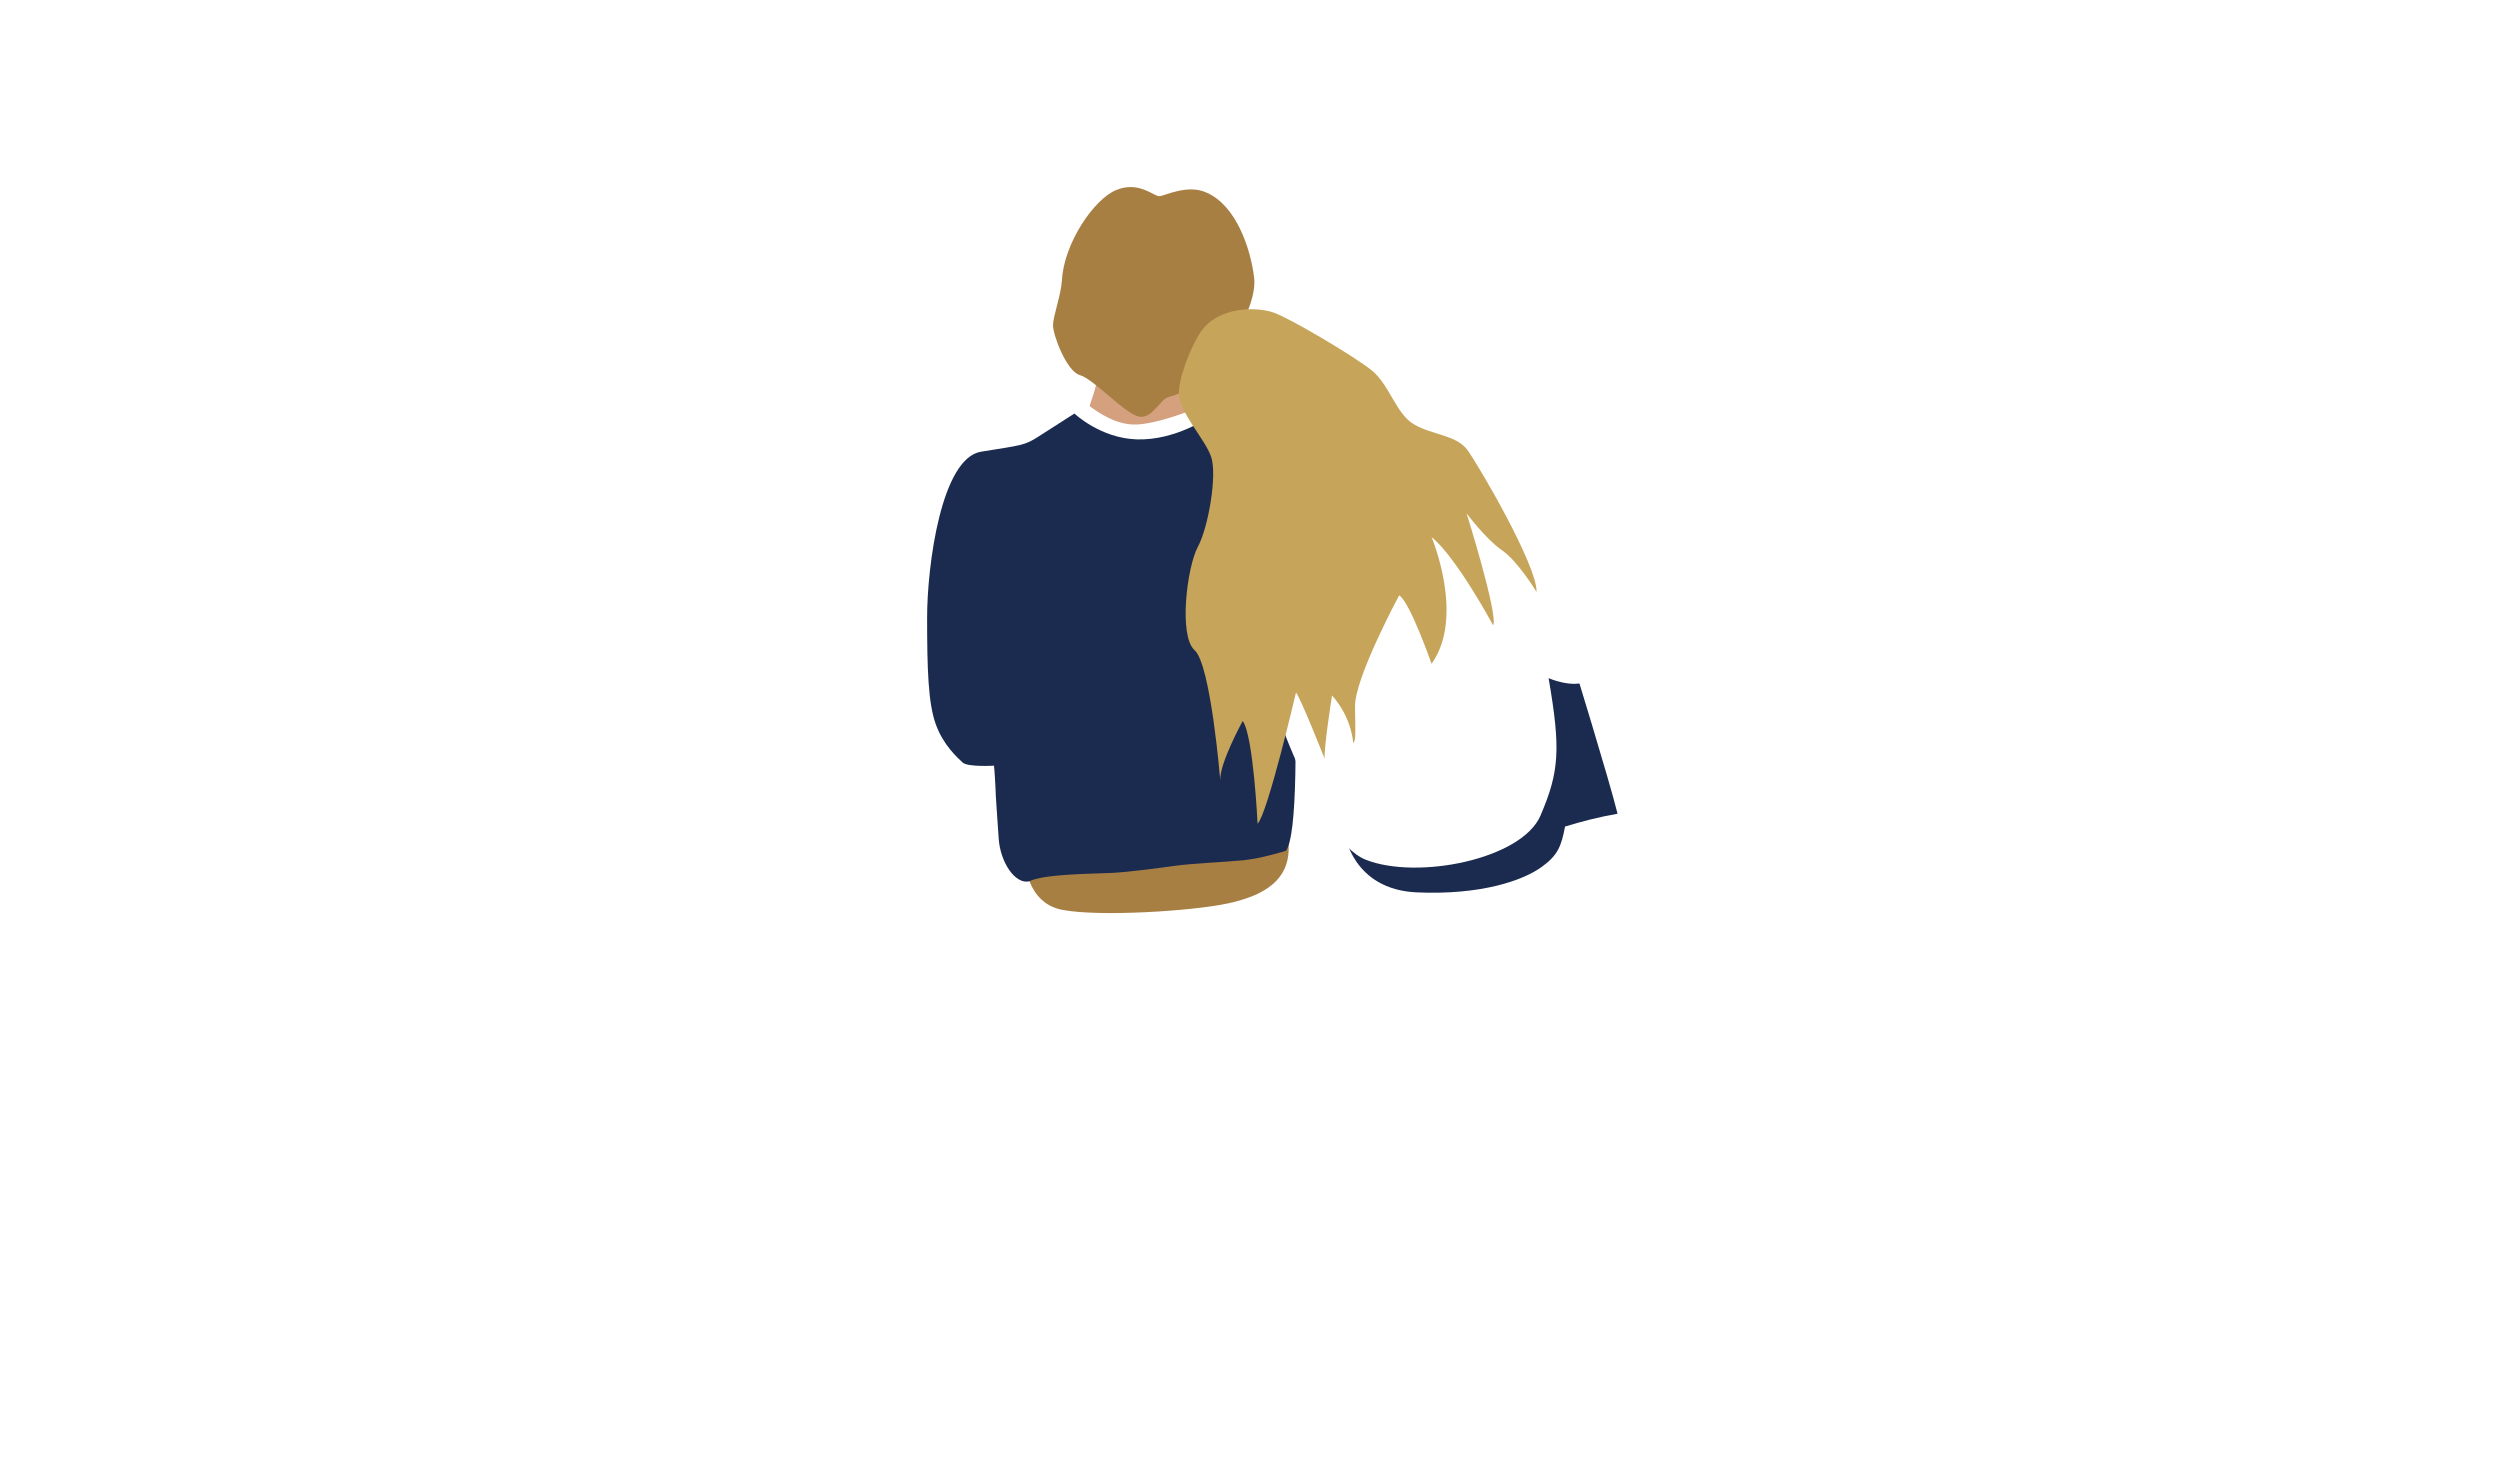 <?xml version="1.0" encoding="utf-8"?>
<svg version="1.1" xmlns="http://www.w3.org/2000/svg" xmlns:xlink="http://www.w3.org/1999/xlink" x="0px" y="0px" viewBox="0 0 957 560" xml:space="preserve">
	<style type="text/css">
		.shirts, .clouds {fill:#FFFFFF;}
		#tobi .pants, #tobi .hair{fill:#A87F43;}
		.skin {fill:#D4A07E;}
		#tobi .sweaters, #anika .pants{fill:#1B2B4F;}
		#anika .hair {fill:#C6A459;}
	</style>
	<path class="clouds" d="M974.2,596.9c-13.5-80.8-89.9-135.4-170.6-121.9c-4.2,0.7-8.4,1.6-12.5,2.7c2-14.4,1.8-29.3-0.7-44.3c-13.5-80.8-89.8-135.4-170.6-121.9c-25.6,4.3-48.6,14.9-67.6,29.9c-46.4-29.2-103.2-31.2-161.5-21.5c-67.4,11.2-123.1,39.5-157.2,92.9c-18-6.6-37.9-8.8-58.1-5.4c-62.3,10.4-104.3,69.3-94,131.5c1.3,8,3.5,15.6,6.3,22.9c-46,54.8-68.8,128.6-56.1,204.7c23,138,153.5,231.3,291.5,208.3c70.6-11.8,129.4-51.7,167-106.3c41.8,40.6,101.7,61.5,163.7,51.2c80.5-13.4,140.7-75.6,155.3-151.3c14,1.8,28.6,1.6,43.3-0.8C933.1,754.1,987.7,677.7,974.2,596.9z"/>
	<g id="us">
		<g id="tobi">
			<path class="pants" d="M392.3,329.2c0,0,0.4,16.5,14.4,19.1c14,2.7,49.2,0.5,63-2.4c13.7-2.9,24.9-8.8,23.5-23.7L392.3,329.2z"/>
			<path class="skin" d="M412.5,165.4c0,0,9.1-17.2,7.8-26.1l39.7,2.3c0,0-3.2,21.9,0,30.1S412.5,165.4,412.5,165.4z"/>
			<path class="shirts" d="M463.5,154c0,0-20,9-30,8.5c-7.2-0.4-13.2-4.7-16.5-7.1c0.2-0.5,0.4-0.9,0.5-1.4c-2.2,0-3,0-3,0c-1.1,0.4-7.5,12.5-7.5,12.5s19,10,29,10.5s32.5-6,32.5-6L463.5,154z"/>
			<path class="sweaters" d="M397.7,167c-5.5,3.6-6.7,3.4-22.1,5.9c-15.3,2.4-20.7,43.7-20.7,63.5s0.4,32.7,3.3,40.8c2.9,8.1,8.4,12.9,10.3,14.7s12,1.2,12,1.2c0.3,2.6,0.5,7.3,0.6,9.1c0,1.9,0.6,9.8,1.2,18.8c0.6,9,6.2,17.5,11.6,16.4c5.5-2.8,23.5-2.9,30.4-3.2c6.8-0.2,19.1-1.9,25.7-2.8c6.6-0.9,19-1.4,26-2.1s16.2-3.6,16.2-3.6c9-10.7-0.3-158.7-6.4-166.6c-6-7.9-20.6-1.8-20.6-1.8c-2.3,3.1-15.8,11.3-29.9,10.9s-24-9.9-24-9.9"/>
			<path class="hair" d="M443.8,75.1c-2.1,0.1-7.8-5.9-16.4-2.4c-8.6,3.4-20.2,20.5-20.9,34.7c-0.5,6.3-3.4,13.5-3.4,17.2s5.2,17.6,10.3,19c5.2,1.4,17.6,15.2,22.8,15.9c5.2,0.7,7.9-6.9,11.4-7.6c3.4-0.7,13.1-5.5,16.6-10s17.2-23.8,15.9-35.5c-1.4-11.7-7.1-27.8-18.1-32.6C454.7,70.3,445.9,75,443.8,75.1z"/>
		</g>
		<g id="anika">
			<path class="pants" d="M619.2,311.5c-3.1-12.7-17.5-59.4-17.5-59.4l-86.9,67.2c0,0,3,21.2,27.5,22.3s40.6-4.5,47.8-9.7c6.3-4.5,7.6-8.1,9-15.5C605.6,314.4,612.3,312.7,619.2,311.5z"/>
			<path class="shirts" d="M484.3,259.7c0,0,18.8,61.6,38.5,69.4c19.7,7.8,59.7-0.1,66.9-16.9c7.2-16.8,7.8-25.4,3.1-52.6c0,0,9.5,4.2,15.3,0.9c8.7-4.4,1.6-20.1,0.4-24.2s-18.2-44.4-30.1-51.7c-11.9-7.2-42.5-13-42.5-13L484.3,259.7z"/>
			<path class="hair" d="M459.8,126.8c7-9.7,21.4-9.3,27.6-7.2s30.7,16.6,37.6,22.1c6.9,5.5,9.3,16.6,16.2,20.7c6.9,4.1,16.2,4.1,20.4,9.7s26.9,44.5,26.6,54.5c0,0-7.2-11.9-13.3-16c-6-4.1-13.5-14.1-13.5-14.1s12.1,38.6,10.2,42.9c0,0-14.1-26.2-23.6-33.8c0,0,12.9,30.5,0,48.5c0,0-8.3-23.8-12.4-26.2c0,0-17.1,31.7-16.9,42.6s0.3,12.9-0.7,14c0,0-0.3-9.5-8.1-18.3c0,0-3.3,21-2.8,24.3c0,0-9.5-24-11-25.4c0,0-10.9,46.6-14.7,50.2c0,0-1.6-33.8-5.7-39.3c0,0-8.8,16-8.6,22.6c0,0-3.6-44.2-9.8-49.7c-6.2-5.5-2.9-31.9,1.2-39.5s7.4-27.3,5.2-34.3s-13.1-17.9-12.4-25.5C451.9,141.8,457.2,130.4,459.8,126.8z"/>
		</g>
	</g>
</svg>
